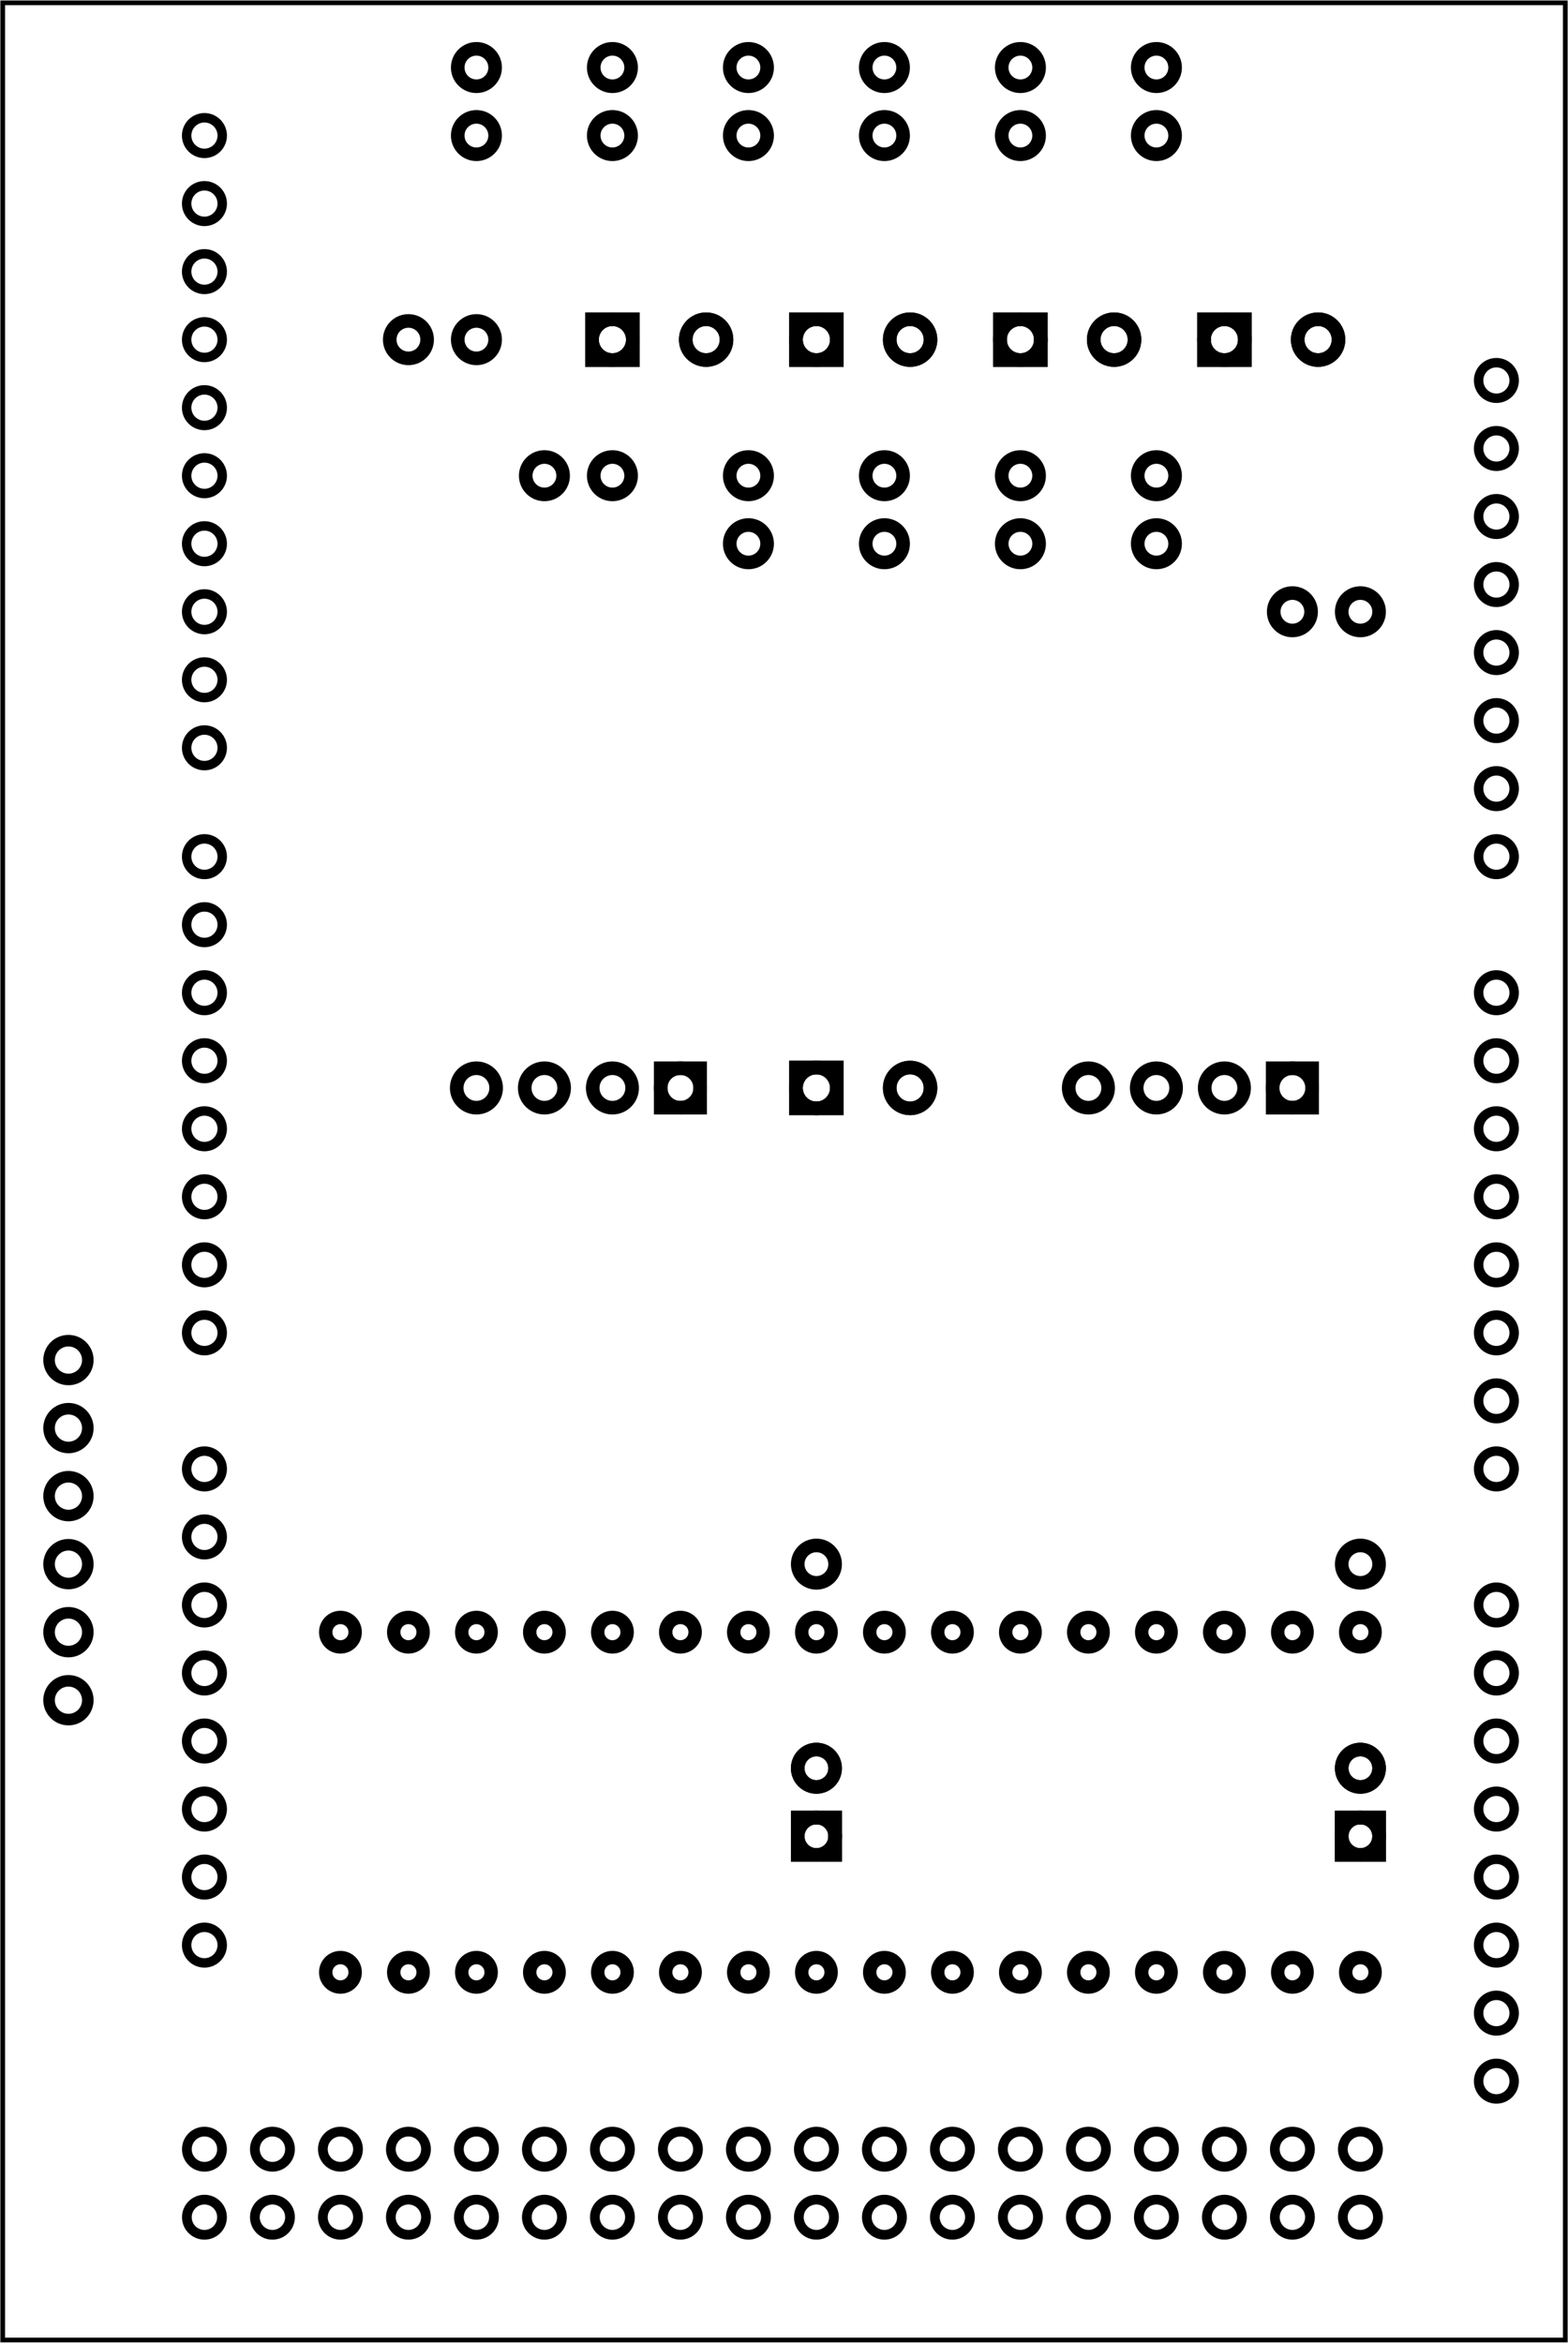 <?xml version='1.0' encoding='UTF-8' standalone='no'?>
<!-- Created with Fritzing (http://www.fritzing.org/) -->
<svg xmlns="http://www.w3.org/2000/svg" height="3.444in" baseProfile="tiny" x="0in" y="0in" viewBox="0 0 166.029 247.943" width="2.306in" xmlns:svg="http://www.w3.org/2000/svg"  version="1.2">
 <g transform="matrix(-1, 0, 0, 1, 166.029, 0)">
  <g partID="854360710">
   <g id="board" >
    <rect height="247.367" x="0.288" y="0.288" stroke-width="0.5" width="165.453" id="boardoutline" fill-opacity="0.5"  stroke="black" fill="none"/>
   </g>
  </g>
  <g partID="854538572">
   <g transform="translate(127.282,40.438)">
    <g transform="matrix(-1,2.22045e-16,-2.22045e-16,-1,0,0)">
     <g id="copper1" >
      <!-- <rect width="55" x="35" y="35" fill="none" height="55" stroke="rgb(255, 191, 0)" stroke-width="20" /> -->
      <circle stroke-width="1.44" id="connector0pin" cx="4.5"  cy="4.5" stroke="black" r="1.98" fill="none"/>
      <circle stroke-width="1.44" id="connector1pin" cx="11.7"  cy="4.5" stroke="black" r="1.98" fill="none"/>
     </g>
    </g>
   </g>
  </g>
  <g partID="854538552">
   <g transform="translate(112.882,54.838)">
    <g transform="matrix(-1,0,0,-1,0,0)">
     <g id="copper1" >
      <!-- <rect width="55" x="35" y="35" fill="none" height="55" stroke="rgb(255, 191, 0)" stroke-width="20" /> -->
      <circle stroke-width="1.44" id="connector0pin" cx="4.5"  cy="4.5" stroke="black" r="1.98" fill="none"/>
      <circle stroke-width="1.44" id="connector1pin" cx="11.7"  cy="4.5" stroke="black" r="1.98" fill="none"/>
     </g>
    </g>
   </g>
  </g>
  <g partID="854537242">
   <g transform="translate(120.082,2.638)">
    <g transform="matrix(0,1,-1,0,0,0)">
     <g id="copper1" >
      <!-- <rect width="55" x="35" y="35" fill="none" height="55" stroke="rgb(255, 191, 0)" stroke-width="20" /> -->
      <circle stroke-width="1.44" id="connector0pin" cx="4.5"  cy="4.5" stroke="black" r="1.98" fill="none"/>
      <circle stroke-width="1.44" id="connector1pin" cx="11.7"  cy="4.5" stroke="black" r="1.98" fill="none"/>
     </g>
    </g>
   </g>
  </g>
  <g partID="854536932">
   <g transform="translate(105.682,2.638)">
    <g transform="matrix(0,1,-1,0,0,0)">
     <g id="copper1" >
      <!-- <rect width="55" x="35" y="35" fill="none" height="55" stroke="rgb(255, 191, 0)" stroke-width="20" /> -->
      <circle stroke-width="1.44" id="connector0pin" cx="4.5"  cy="4.5" stroke="black" r="1.98" fill="none"/>
      <circle stroke-width="1.44" id="connector1pin" cx="11.7"  cy="4.5" stroke="black" r="1.98" fill="none"/>
     </g>
    </g>
   </g>
  </g>
  <g partID="854517112">
   <g transform="translate(62.482,2.638)">
    <g transform="matrix(0,1,-1,0,0,0)">
     <g id="copper1" >
      <!-- <rect width="55" x="35" y="35" fill="none" height="55" stroke="rgb(255, 191, 0)" stroke-width="20" /> -->
      <circle stroke-width="1.44" id="connector0pin" cx="4.5"  cy="4.5" stroke="black" r="1.98" fill="none"/>
      <circle stroke-width="1.44" id="connector1pin" cx="11.7"  cy="4.5" stroke="black" r="1.98" fill="none"/>
     </g>
    </g>
   </g>
  </g>
  <g partID="854517092">
   <g transform="translate(48.082,2.638)">
    <g transform="matrix(5.55112e-17,1,-1,5.55112e-17,0,0)">
     <g id="copper1" >
      <!-- <rect width="55" x="35" y="35" fill="none" height="55" stroke="rgb(255, 191, 0)" stroke-width="20" /> -->
      <circle stroke-width="1.44" id="connector0pin" cx="4.5"  cy="4.5" stroke="black" r="1.98" fill="none"/>
      <circle stroke-width="1.44" id="connector1pin" cx="11.7"  cy="4.5" stroke="black" r="1.98" fill="none"/>
     </g>
    </g>
   </g>
  </g>
  <g partID="854517052">
   <g transform="translate(76.882,2.638)">
    <g transform="matrix(5.55112e-17,1,-1,5.55112e-17,0,0)">
     <g id="copper1" >
      <!-- <rect width="55" x="35" y="35" fill="none" height="55" stroke="rgb(255, 191, 0)" stroke-width="20" /> -->
      <circle stroke-width="1.44" id="connector0pin" cx="4.5"  cy="4.5" stroke="black" r="1.98" fill="none"/>
      <circle stroke-width="1.44" id="connector1pin" cx="11.7"  cy="4.5" stroke="black" r="1.98" fill="none"/>
     </g>
    </g>
   </g>
  </g>
  <g partID="854517032">
   <g transform="translate(91.282,2.638)">
    <g transform="matrix(1.249e-16,1,-1,1.249e-16,0,0)">
     <g id="copper1" >
      <!-- <rect width="55" x="35" y="35" fill="none" height="55" stroke="rgb(255, 191, 0)" stroke-width="20" /> -->
      <circle stroke-width="1.44" id="connector0pin" cx="4.5"  cy="4.5" stroke="black" r="1.98" fill="none"/>
      <circle stroke-width="1.44" id="connector1pin" cx="11.7"  cy="4.5" stroke="black" r="1.98" fill="none"/>
     </g>
    </g>
   </g>
  </g>
  <g partID="854516462">
   <g transform="translate(82.282,62.038)">
    <g transform="matrix(0,-1,1,0,0,0)">
     <g id="copper1" >
      <!-- <rect width="55" x="35" y="35" fill="none" height="55" stroke="rgb(255, 191, 0)" stroke-width="20" /> -->
      <circle stroke-width="1.44" id="connector0pin" cx="4.5"  cy="4.5" stroke="black" r="1.98" fill="none"/>
      <circle stroke-width="1.44" id="connector1pin" cx="11.7"  cy="4.5" stroke="black" r="1.98" fill="none"/>
     </g>
    </g>
   </g>
  </g>
  <g partID="854516442">
   <g transform="translate(53.482,62.038)">
    <g transform="matrix(0,-1,1,0,0,0)">
     <g id="copper1" >
      <!-- <rect width="55" x="35" y="35" fill="none" height="55" stroke="rgb(255, 191, 0)" stroke-width="20" /> -->
      <circle stroke-width="1.44" id="connector0pin" cx="4.5"  cy="4.5" stroke="black" r="1.98" fill="none"/>
      <circle stroke-width="1.44" id="connector1pin" cx="11.7"  cy="4.5" stroke="black" r="1.98" fill="none"/>
     </g>
    </g>
   </g>
  </g>
  <g partID="854516422">
   <g transform="translate(39.082,62.038)">
    <g transform="matrix(0,-1,1,0,0,0)">
     <g id="copper1" >
      <!-- <rect width="55" x="35" y="35" fill="none" height="55" stroke="rgb(255, 191, 0)" stroke-width="20" /> -->
      <circle stroke-width="1.44" id="connector0pin" cx="4.5"  cy="4.5" stroke="black" r="1.98" fill="none"/>
      <circle stroke-width="1.44" id="connector1pin" cx="11.7"  cy="4.5" stroke="black" r="1.98" fill="none"/>
     </g>
    </g>
   </g>
  </g>
  <g partID="854516392">
   <g transform="translate(67.882,62.038)">
    <g transform="matrix(8.32667e-17,-1,1,8.32667e-17,0,0)">
     <g id="copper1" >
      <!-- <rect width="55" x="35" y="35" fill="none" height="55" stroke="rgb(255, 191, 0)" stroke-width="20" /> -->
      <circle stroke-width="1.44" id="connector0pin" cx="4.5"  cy="4.5" stroke="black" r="1.98" fill="none"/>
      <circle stroke-width="1.44" id="connector1pin" cx="11.7"  cy="4.5" stroke="black" r="1.98" fill="none"/>
     </g>
    </g>
   </g>
  </g>
  <g partID="854569521">
   <g transform="translate(54.114,204.87)">
    <g id="copper1" >
     <circle stroke-width="1.417" id="connector0pin" cx="3.868"  cy="3.868" r="1.559" stroke="black" fill="none"/>
    </g>
   </g>
  </g>
  <g partID="854569491">
   <g transform="translate(46.914,204.87)">
    <g id="copper1" >
     <circle stroke-width="1.417" id="connector0pin" cx="3.868"  cy="3.868" r="1.559" stroke="black" fill="none"/>
    </g>
   </g>
  </g>
  <g partID="854569411">
   <g transform="translate(32.514,168.87)">
    <g id="copper1" >
     <circle stroke-width="1.417" id="connector0pin" cx="3.868"  cy="3.868" r="1.559" stroke="black" fill="none"/>
    </g>
   </g>
  </g>
  <g partID="854569401">
   <g transform="translate(39.714,168.87)">
    <g id="copper1" >
     <circle stroke-width="1.417" id="connector0pin" cx="3.868"  cy="3.868" r="1.559" stroke="black" fill="none"/>
    </g>
   </g>
  </g>
  <g partID="854569381">
   <g transform="translate(46.914,168.87)">
    <g id="copper1" >
     <circle stroke-width="1.417" id="connector0pin" cx="3.868"  cy="3.868" r="1.559" stroke="black" fill="none"/>
    </g>
   </g>
  </g>
  <g partID="854569371">
   <g transform="translate(25.314,168.87)">
    <g id="copper1" >
     <circle stroke-width="1.417" id="connector0pin" cx="3.868"  cy="3.868" r="1.559" stroke="black" fill="none"/>
    </g>
   </g>
  </g>
  <g partID="854569311">
   <g transform="translate(39.714,204.87)">
    <g id="copper1" >
     <circle stroke-width="1.417" id="connector0pin" cx="3.868"  cy="3.868" r="1.559" stroke="black" fill="none"/>
    </g>
   </g>
  </g>
  <g partID="854569301">
   <g transform="translate(25.314,204.87)">
    <g id="copper1" >
     <circle stroke-width="1.417" id="connector0pin" cx="3.868"  cy="3.868" r="1.559" stroke="black" fill="none"/>
    </g>
   </g>
  </g>
  <g partID="854569291">
   <g transform="translate(18.114,168.87)">
    <g id="copper1" >
     <circle stroke-width="1.417" id="connector0pin" cx="3.868"  cy="3.868" r="1.559" stroke="black" fill="none"/>
    </g>
   </g>
  </g>
  <g partID="854569281">
   <g transform="translate(18.114,204.87)">
    <g id="copper1" >
     <circle stroke-width="1.417" id="connector0pin" cx="3.868"  cy="3.868" r="1.559" stroke="black" fill="none"/>
    </g>
   </g>
  </g>
  <g partID="854569271">
   <g transform="translate(32.514,204.87)">
    <g id="copper1" >
     <circle stroke-width="1.417" id="connector0pin" cx="3.868"  cy="3.868" r="1.559" stroke="black" fill="none"/>
    </g>
   </g>
  </g>
  <g partID="854569071">
   <g transform="translate(97.314,168.87)">
    <g id="copper1" >
     <circle stroke-width="1.417" id="connector0pin" cx="3.868"  cy="3.868" r="1.559" stroke="black" fill="none"/>
    </g>
   </g>
  </g>
  <g partID="854569061">
   <g transform="translate(111.714,168.87)">
    <g id="copper1" >
     <circle stroke-width="1.417" id="connector0pin" cx="3.868"  cy="3.868" r="1.559" stroke="black" fill="none"/>
    </g>
   </g>
  </g>
  <g partID="854569051">
   <g transform="translate(118.914,204.87)">
    <g id="copper1" >
     <circle stroke-width="1.417" id="connector0pin" cx="3.868"  cy="3.868" r="1.559" stroke="black" fill="none"/>
    </g>
   </g>
  </g>
  <g partID="854569041">
   <g transform="translate(75.714,204.87)">
    <g id="copper1" >
     <circle stroke-width="1.417" id="connector0pin" cx="3.868"  cy="3.868" r="1.559" stroke="black" fill="none"/>
    </g>
   </g>
  </g>
  <g partID="854569031">
   <g transform="translate(118.914,168.87)">
    <g id="copper1" >
     <circle stroke-width="1.417" id="connector0pin" cx="3.868"  cy="3.868" r="1.559" stroke="black" fill="none"/>
    </g>
   </g>
  </g>
  <g partID="854568971">
   <g transform="translate(54.114,168.87)">
    <g id="copper1" >
     <circle stroke-width="1.417" id="connector0pin" cx="3.868"  cy="3.868" r="1.559" stroke="black" fill="none"/>
    </g>
   </g>
  </g>
  <g partID="854568961">
   <g transform="translate(75.714,168.87)">
    <g id="copper1" >
     <circle stroke-width="1.417" id="connector0pin" cx="3.868"  cy="3.868" r="1.559" stroke="black" fill="none"/>
    </g>
   </g>
  </g>
  <g partID="854568951">
   <g transform="translate(90.114,204.87)">
    <g id="copper1" >
     <circle stroke-width="1.417" id="connector0pin" cx="3.868"  cy="3.868" r="1.559" stroke="black" fill="none"/>
    </g>
   </g>
  </g>
  <g partID="854568941">
   <g transform="translate(68.514,204.87)">
    <g id="copper1" >
     <circle stroke-width="1.417" id="connector0pin" cx="3.868"  cy="3.868" r="1.559" stroke="black" fill="none"/>
    </g>
   </g>
  </g>
  <g partID="854568931">
   <g transform="translate(104.514,168.87)">
    <g id="copper1" >
     <circle stroke-width="1.417" id="connector0pin" cx="3.868"  cy="3.868" r="1.559" stroke="black" fill="none"/>
    </g>
   </g>
  </g>
  <g partID="854568871">
   <g transform="translate(61.314,168.87)">
    <g id="copper1" >
     <circle stroke-width="1.417" id="connector0pin" cx="3.868"  cy="3.868" r="1.559" stroke="black" fill="none"/>
    </g>
   </g>
  </g>
  <g partID="854568861">
   <g transform="translate(68.514,168.87)">
    <g id="copper1" >
     <circle stroke-width="1.417" id="connector0pin" cx="3.868"  cy="3.868" r="1.559" stroke="black" fill="none"/>
    </g>
   </g>
  </g>
  <g partID="854568851">
   <g transform="translate(104.514,204.87)">
    <g id="copper1" >
     <circle stroke-width="1.417" id="connector0pin" cx="3.868"  cy="3.868" r="1.559" stroke="black" fill="none"/>
    </g>
   </g>
  </g>
  <g partID="854568841">
   <g transform="translate(82.914,204.87)">
    <g id="copper1" >
     <circle stroke-width="1.417" id="connector0pin" cx="3.868"  cy="3.868" r="1.559" stroke="black" fill="none"/>
    </g>
   </g>
  </g>
  <g partID="854568831">
   <g transform="translate(61.314,204.87)">
    <g id="copper1" >
     <circle stroke-width="1.417" id="connector0pin" cx="3.868"  cy="3.868" r="1.559" stroke="black" fill="none"/>
    </g>
   </g>
  </g>
  <g partID="854568791">
   <g transform="translate(126.114,204.87)">
    <g id="copper1" >
     <circle stroke-width="1.417" id="connector0pin" cx="3.868"  cy="3.868" r="1.559" stroke="black" fill="none"/>
    </g>
   </g>
  </g>
  <g partID="854568771">
   <g transform="translate(111.714,204.87)">
    <g id="copper1" >
     <circle stroke-width="1.417" id="connector0pin" cx="3.868"  cy="3.868" r="1.559" stroke="black" fill="none"/>
    </g>
   </g>
  </g>
  <g partID="854568751">
   <g transform="translate(97.314,204.87)">
    <g id="copper1" >
     <circle stroke-width="1.417" id="connector0pin" cx="3.868"  cy="3.868" r="1.559" stroke="black" fill="none"/>
    </g>
   </g>
  </g>
  <g partID="854568731">
   <g transform="translate(90.114,168.87)">
    <g id="copper1" >
     <circle stroke-width="1.417" id="connector0pin" cx="3.868"  cy="3.868" r="1.559" stroke="black" fill="none"/>
    </g>
   </g>
  </g>
  <g partID="854568471">
   <g transform="translate(126.114,168.87)">
    <g id="copper1" >
     <circle stroke-width="1.417" id="connector0pin" cx="3.868"  cy="3.868" r="1.559" stroke="black" fill="none"/>
    </g>
   </g>
  </g>
  <g partID="854568361">
   <g transform="translate(82.914,168.87)">
    <g id="copper1" >
     <circle stroke-width="1.417" id="connector0pin" cx="3.868"  cy="3.868" r="1.559" stroke="black" fill="none"/>
    </g>
   </g>
  </g>
  <g partID="854347042">
   <g transform="translate(36.382,138.538)">
    <g stroke-width="0" id="copper1" gorn="0.3" >
     <g stroke-width="0" id="copper0" gorn="0.3.0" >
      <circle stroke-width="1.224" id="connector12pad" gorn="0.3.0.0" connectorname="RTS_5V" cx="122.4"  cy="5.4" r="2.052" stroke="black" fill="none"/>
      <circle stroke-width="1.224" id="connector13pad" gorn="0.3.0.1" connectorname="RX_5V" cx="122.4"  cy="12.6" r="2.052" stroke="black" fill="none"/>
      <circle stroke-width="1.224" id="connector14pad" gorn="0.3.0.2" connectorname="TX_5V" cx="122.4"  cy="19.8" r="2.052" stroke="black" fill="none"/>
      <circle stroke-width="1.224" id="connector15pad" gorn="0.3.0.3" connectorname="VCC" cx="122.4"  cy="27" r="2.052" stroke="black" fill="none"/>
      <circle stroke-width="1.224" id="connector16pad" gorn="0.3.0.4" connectorname="CTS_5V" cx="122.4"  cy="34.2" r="2.052" stroke="black" fill="none"/>
      <circle stroke-width="1.224" id="connector17pad" gorn="0.3.0.5" connectorname="GND" cx="122.4"  cy="41.4" r="2.052" stroke="black" fill="none"/>
     </g>
    </g>
   </g>
  </g>
  <g partID="854391561">
   <g transform="translate(29.542,183.178)">
    <g transform="matrix(0,1,-1,0,0,0)">
     <g id="copper1" flipped="1">
      <g transform="matrix(-1, 0, 0, 1, 15.12, 0)">
       <g>
        <g>
         <g>
          <rect height="3.96" x="1.98" y="5.58" width="3.96" stroke-width="1.44" id="rect11" stroke="black" fill="none"/>
          <circle stroke-width="1.44" id="connector0pin" cx="3.96" cy="7.56" r="1.98" stroke="black" fill="none"/>
          <circle stroke-width="1.44" id="connector1pin" cx="11.16" cy="7.56" r="1.98" stroke="black" fill="none"/>
         </g>
         <g>
          <g id="copper0">
           <rect height="3.96" x="1.98" y="5.58" width="3.96" stroke-width="1.44" id="rect11" stroke="black" fill="none"/>
           <circle stroke-width="1.44" id="connector0pin" cx="3.96" cy="7.56" r="1.98" stroke="black" fill="none"/>
           <circle stroke-width="1.44" id="connector1pin" cx="11.16" cy="7.56" r="1.98" stroke="black" fill="none"/>
          </g>
         </g>
        </g>
       </g>
      </g>
     </g>
    </g>
   </g>
  </g>
  <g partID="854388681">
   <g transform="translate(87.142,183.178)">
    <g transform="matrix(0,1,-1,0,0,0)">
     <g id="copper1" flipped="1">
      <g transform="matrix(-1, 0, 0, 1, 15.12, 0)">
       <g>
        <g>
         <g>
          <rect height="3.96" x="1.98" y="5.58" width="3.96" stroke-width="1.44" id="rect11" stroke="black" fill="none"/>
          <circle stroke-width="1.44" id="connector0pin" cx="3.96" cy="7.56" r="1.98" stroke="black" fill="none"/>
          <circle stroke-width="1.44" id="connector1pin" cx="11.16" cy="7.56" r="1.98" stroke="black" fill="none"/>
         </g>
         <g>
          <g id="copper0">
           <rect height="3.96" x="1.98" y="5.58" width="3.96" stroke-width="1.44" id="rect11" stroke="black" fill="none"/>
           <circle stroke-width="1.44" id="connector0pin" cx="3.96" cy="7.56" r="1.98" stroke="black" fill="none"/>
           <circle stroke-width="1.44" id="connector1pin" cx="11.16" cy="7.56" r="1.98" stroke="black" fill="none"/>
          </g>
         </g>
        </g>
       </g>
      </g>
     </g>
    </g>
   </g>
  </g>
  <g partID="854399452">
   <g transform="translate(17.23,160.786)">
    <g id="copper1" >
     <circle stroke-width="1.44" id="connector0pad" cx="4.752"  cy="4.752" stroke="black" r="1.98" fill="none"/>
     <circle stroke-width="1.44" id="connector1pad" cx="62.352"  cy="4.752" stroke="black" r="1.98" fill="none"/>
    </g>
   </g>
  </g>
  <g partID="854457701">
   <g transform="translate(86.343,25.282)">
    <g transform="matrix(0,1,-1,0,0,0)">
     <g id="copper1" flipped="1">
      <g transform="matrix(-1, 0, 0, 1, 18.432, 0)">
       <g>
        <g>
         <g>
          <rect height="4.32" x="5.616" y="4.601" width="4.32" stroke-width="1.44" id="square" stroke="black" fill="none"/>
          <circle stroke-width="1.44" id="connector0pin" cx="7.776" cy="6.761" r="2.16" stroke="black" fill="none"/>
          <circle stroke-width="1.44" id="connector1pin" cx="7.776" cy="16.682" r="2.16" stroke="black" fill="none"/>
         </g>
         <g>
          <g id="copper0">
           <rect height="4.32" x="5.616" y="4.601" width="4.32" stroke-width="1.44" id="square" stroke="black" fill="none"/>
           <circle stroke-width="1.44" id="connector0pin" cx="7.776" cy="6.761" r="2.16" stroke="black" fill="none"/>
           <circle stroke-width="1.44" id="connector1pin" cx="7.776" cy="16.682" r="2.16" stroke="black" fill="none"/>
          </g>
         </g>
        </g>
       </g>
      </g>
     </g>
    </g>
   </g>
  </g>
  <g partID="854457681">
   <g transform="translate(64.743,25.282)">
    <g transform="matrix(0,1,-1,0,0,0)">
     <g id="copper1" flipped="1">
      <g transform="matrix(-1, 0, 0, 1, 18.432, 0)">
       <g>
        <g>
         <g>
          <rect height="4.32" x="5.616" y="4.601" width="4.32" stroke-width="1.44" id="square" stroke="black" fill="none"/>
          <circle stroke-width="1.44" id="connector0pin" cx="7.776" cy="6.761" r="2.16" stroke="black" fill="none"/>
          <circle stroke-width="1.44" id="connector1pin" cx="7.776" cy="16.682" r="2.16" stroke="black" fill="none"/>
         </g>
         <g>
          <g id="copper0">
           <rect height="4.32" x="5.616" y="4.601" width="4.32" stroke-width="1.44" id="square" stroke="black" fill="none"/>
           <circle stroke-width="1.44" id="connector0pin" cx="7.776" cy="6.761" r="2.16" stroke="black" fill="none"/>
           <circle stroke-width="1.44" id="connector1pin" cx="7.776" cy="16.682" r="2.16" stroke="black" fill="none"/>
          </g>
         </g>
        </g>
       </g>
      </g>
     </g>
    </g>
   </g>
  </g>
  <g partID="854534681">
   <g transform="translate(107.943,25.282)">
    <g transform="matrix(0,1,-1,0,0,0)">
     <g id="copper1" flipped="1">
      <g transform="matrix(-1, 0, 0, 1, 18.432, 0)">
       <g>
        <g>
         <g>
          <rect height="4.32" x="5.616" y="4.601" width="4.32" stroke-width="1.44" id="square" stroke="black" fill="none"/>
          <circle stroke-width="1.44" id="connector0pin" cx="7.776" cy="6.761" r="2.16" stroke="black" fill="none"/>
          <circle stroke-width="1.44" id="connector1pin" cx="7.776" cy="16.682" r="2.16" stroke="black" fill="none"/>
         </g>
         <g>
          <g id="copper0">
           <rect height="4.32" x="5.616" y="4.601" width="4.32" stroke-width="1.44" id="square" stroke="black" fill="none"/>
           <circle stroke-width="1.44" id="connector0pin" cx="7.776" cy="6.761" r="2.16" stroke="black" fill="none"/>
           <circle stroke-width="1.44" id="connector1pin" cx="7.776" cy="16.682" r="2.16" stroke="black" fill="none"/>
          </g>
         </g>
        </g>
       </g>
      </g>
     </g>
    </g>
   </g>
  </g>
  <g partID="854457641">
   <g transform="translate(43.143,25.282)">
    <g transform="matrix(0,1,-1,0,0,0)">
     <g id="copper1" flipped="1">
      <g transform="matrix(-1, 0, 0, 1, 18.432, 0)">
       <g>
        <g>
         <g>
          <rect height="4.32" x="5.616" y="4.601" width="4.32" stroke-width="1.44" id="square" stroke="black" fill="none"/>
          <circle stroke-width="1.44" id="connector0pin" cx="7.776" cy="6.761" r="2.16" stroke="black" fill="none"/>
          <circle stroke-width="1.44" id="connector1pin" cx="7.776" cy="16.682" r="2.16" stroke="black" fill="none"/>
         </g>
         <g>
          <g id="copper0">
           <rect height="4.32" x="5.616" y="4.601" width="4.32" stroke-width="1.44" id="square" stroke="black" fill="none"/>
           <circle stroke-width="1.44" id="connector0pin" cx="7.776" cy="6.761" r="2.16" stroke="black" fill="none"/>
           <circle stroke-width="1.44" id="connector1pin" cx="7.776" cy="16.682" r="2.16" stroke="black" fill="none"/>
          </g>
         </g>
        </g>
       </g>
      </g>
     </g>
    </g>
   </g>
  </g>
  <g partID="854412281">
   <g transform="translate(86.343,104.482)">
    <g transform="matrix(0,1,-1,0,0,0)">
     <g id="copper1" flipped="1">
      <g transform="matrix(-1, 0, 0, 1, 18.432, 0)">
       <g>
        <g>
         <g>
          <rect height="4.32" x="5.616" y="4.601" width="4.32" stroke-width="1.44" id="square" stroke="black" fill="none"/>
          <circle stroke-width="1.44" id="connector0pin" cx="7.776" cy="6.761" r="2.16" stroke="black" fill="none"/>
          <circle stroke-width="1.44" id="connector1pin" cx="7.776" cy="16.682" r="2.16" stroke="black" fill="none"/>
         </g>
         <g>
          <g id="copper0">
           <rect height="4.32" x="5.616" y="4.601" width="4.32" stroke-width="1.44" id="square" stroke="black" fill="none"/>
           <circle stroke-width="1.44" id="connector0pin" cx="7.776" cy="6.761" r="2.16" stroke="black" fill="none"/>
           <circle stroke-width="1.44" id="connector1pin" cx="7.776" cy="16.682" r="2.16" stroke="black" fill="none"/>
          </g>
         </g>
        </g>
       </g>
      </g>
     </g>
    </g>
   </g>
  </g>
  <g partID="854455782">
   <g transform="translate(17.23,59.986)">
    <g id="copper1" >
     <circle stroke-width="1.44" id="connector0pad" cx="4.752"  cy="4.752" stroke="black" r="1.98" fill="none"/>
     <circle stroke-width="1.44" id="connector1pad" cx="11.952"  cy="4.752" stroke="black" r="1.98" fill="none"/>
    </g>
   </g>
  </g>
  <g partID="854325662">
   <g transform="translate(88.942,120.178)">
    <g transform="matrix(0,-1,1,0,0,0)">
     <g id="copper1" >
      <g id="copper0" >
       <rect height="4.176" x="2.952" y="2.952" width="4.176" stroke-width="1.44" id="square"  stroke="black" fill="none"/>
       <circle stroke-width="1.44" id="connector0pin" cx="5.04"  cy="5.04" r="2.088" stroke="black" fill="none"/>
       <circle stroke-width="1.44" id="connector1pin" cx="5.04"  cy="12.24" r="2.088" stroke="black" fill="none"/>
       <circle stroke-width="1.44" id="connector2pin" cx="5.04"  cy="19.44" r="2.088" stroke="black" fill="none"/>
       <circle stroke-width="1.44" id="connector3pin" cx="5.04"  cy="26.64" r="2.088" stroke="black" fill="none"/>
      </g>
     </g>
    </g>
   </g>
  </g>
  <g partID="854534802">
   <g transform="translate(24.142,120.178)">
    <g transform="matrix(0,-1,1,0,0,0)">
     <g id="copper1" >
      <g id="copper0" >
       <rect height="4.176" x="2.952" y="2.952" width="4.176" stroke-width="1.44" id="square"  stroke="black" fill="none"/>
       <circle stroke-width="1.44" id="connector0pin" cx="5.04"  cy="5.04" r="2.088" stroke="black" fill="none"/>
       <circle stroke-width="1.44" id="connector1pin" cx="5.04"  cy="12.24" r="2.088" stroke="black" fill="none"/>
       <circle stroke-width="1.44" id="connector2pin" cx="5.04"  cy="19.44" r="2.088" stroke="black" fill="none"/>
       <circle stroke-width="1.44" id="connector3pin" cx="5.04"  cy="26.64" r="2.088" stroke="black" fill="none"/>
      </g>
     </g>
    </g>
   </g>
  </g>
  <g partID="854335111">
   <g transform="translate(75.982,211.838)">
    <g transform="matrix(0,-1,1,0,0,0)">
     <g id="copper1" gorn="0.1.0" >
      <circle stroke-width="0.2" id="connector130" gorn="0.1.0.0" cx="3.17"  cy="3.7" stroke="black" r="1.6" fill="none"/>
      <circle stroke-width="0.2" id="connector131" gorn="0.1.0.1" cx="3.17"  cy="10.85" stroke="black" r="1.6" fill="none"/>
      <circle stroke-width="0.2" id="connector132" gorn="0.1.0.2" cx="3.17"  cy="18" stroke="black" r="1.6" fill="none"/>
      <circle stroke-width="0.2" id="connector133" gorn="0.1.0.3" cx="3.17"  cy="25.15" stroke="black" r="1.6" fill="none"/>
      <circle stroke-width="0.2" id="connector134" gorn="0.1.0.4" cx="3.17"  cy="32.3" stroke="black" r="1.6" fill="none"/>
      <circle stroke-width="0.2" id="connector135" gorn="0.1.0.5" cx="3.17"  cy="39.45" stroke="black" r="1.6" fill="none"/>
      <circle stroke-width="0.2" id="connector136" gorn="0.1.0.6" cx="3.17"  cy="46.6" stroke="black" r="1.6" fill="none"/>
      <circle stroke-width="0.2" id="connector137" gorn="0.1.0.7" cx="3.17"  cy="53.75" stroke="black" r="1.6" fill="none"/>
      <circle stroke-width="0.2" id="connector140" gorn="0.1.0.8" cx="39.1"  cy="3.7" stroke="black" r="1.6" fill="none"/>
      <circle stroke-width="0.2" id="connector141" gorn="0.1.0.9" cx="39.1"  cy="10.85" stroke="black" r="1.6" fill="none"/>
      <circle stroke-width="0.2" id="connector142" gorn="0.1.0.10" cx="39.1"  cy="18" stroke="black" r="1.6" fill="none"/>
      <circle stroke-width="0.2" id="connector143" gorn="0.1.0.11" cx="39.1"  cy="25.15" stroke="black" r="1.6" fill="none"/>
      <circle stroke-width="0.2" id="connector144" gorn="0.1.0.12" cx="39.1"  cy="32.3" stroke="black" r="1.6" fill="none"/>
      <circle stroke-width="0.2" id="connector145" gorn="0.1.0.13" cx="39.1"  cy="39.45" stroke="black" r="1.6" fill="none"/>
      <circle stroke-width="0.2" id="connector146" gorn="0.1.0.14" cx="39.1"  cy="46.6" stroke="black" r="1.6" fill="none"/>
      <circle stroke-width="0.2" id="connector147" gorn="0.1.0.15" cx="39.1"  cy="53.75" stroke="black" r="1.6" fill="none"/>
     </g>
    </g>
   </g>
  </g>
  <g partID="854334531">
   <g transform="translate(18.582,211.908)">
    <g transform="matrix(0,-1,1,0,0,0)">
     <g id="copper1" gorn="0.1.0" >
      <circle stroke-width="0.2" id="connector130" gorn="0.1.0.0" cx="3.17"  cy="3.7" stroke="black" r="1.6" fill="none"/>
      <circle stroke-width="0.2" id="connector131" gorn="0.1.0.1" cx="3.17"  cy="10.85" stroke="black" r="1.6" fill="none"/>
      <circle stroke-width="0.2" id="connector132" gorn="0.1.0.2" cx="3.17"  cy="18" stroke="black" r="1.6" fill="none"/>
      <circle stroke-width="0.2" id="connector133" gorn="0.1.0.3" cx="3.17"  cy="25.15" stroke="black" r="1.6" fill="none"/>
      <circle stroke-width="0.2" id="connector134" gorn="0.1.0.4" cx="3.17"  cy="32.3" stroke="black" r="1.6" fill="none"/>
      <circle stroke-width="0.2" id="connector135" gorn="0.1.0.5" cx="3.17"  cy="39.45" stroke="black" r="1.6" fill="none"/>
      <circle stroke-width="0.2" id="connector136" gorn="0.1.0.6" cx="3.17"  cy="46.6" stroke="black" r="1.6" fill="none"/>
      <circle stroke-width="0.2" id="connector137" gorn="0.1.0.7" cx="3.17"  cy="53.75" stroke="black" r="1.6" fill="none"/>
      <circle stroke-width="0.2" id="connector140" gorn="0.1.0.8" cx="39.1"  cy="3.7" stroke="black" r="1.6" fill="none"/>
      <circle stroke-width="0.2" id="connector141" gorn="0.1.0.9" cx="39.1"  cy="10.85" stroke="black" r="1.6" fill="none"/>
      <circle stroke-width="0.2" id="connector142" gorn="0.1.0.10" cx="39.1"  cy="18" stroke="black" r="1.6" fill="none"/>
      <circle stroke-width="0.2" id="connector143" gorn="0.1.0.11" cx="39.1"  cy="25.15" stroke="black" r="1.6" fill="none"/>
      <circle stroke-width="0.2" id="connector144" gorn="0.1.0.12" cx="39.1"  cy="32.3" stroke="black" r="1.6" fill="none"/>
      <circle stroke-width="0.2" id="connector145" gorn="0.1.0.13" cx="39.1"  cy="39.45" stroke="black" r="1.6" fill="none"/>
      <circle stroke-width="0.2" id="connector146" gorn="0.1.0.14" cx="39.1"  cy="46.6" stroke="black" r="1.6" fill="none"/>
      <circle stroke-width="0.2" id="connector147" gorn="0.1.0.15" cx="39.1"  cy="53.75" stroke="black" r="1.6" fill="none"/>
     </g>
    </g>
   </g>
  </g>
  <g partID="854248152">
   <g transform="translate(151.582,-39.362)">
    <g transform="matrix(0,1,-1,0,0,0)">
     <g id="copper1" >
      <g id="copper0" >
       <circle stroke-width="1" id="connector0pad" cx="209.221"  cy="144" stroke="black" r="1.883" fill="none"/>
       <circle stroke-width="1" id="connector1pad" cx="216.42"  cy="144" stroke="black" r="1.883" fill="none"/>
       <circle stroke-width="1" id="connector2pad" cx="223.619"  cy="144" stroke="black" r="1.883" fill="none"/>
       <circle stroke-width="1" id="connector3pad" cx="230.82"  cy="144" stroke="black" r="1.883" fill="none"/>
       <circle stroke-width="1" id="connector4pad" cx="238.019"  cy="144" stroke="black" r="1.883" fill="none"/>
       <circle stroke-width="1" id="connector5pad" cx="245.221"  cy="144" stroke="black" r="1.883" fill="none"/>
       <circle stroke-width="1" id="connector6pad" cx="252.42"  cy="144" stroke="black" r="1.883" fill="none"/>
       <circle stroke-width="1" id="connector7pad" cx="259.619"  cy="144" stroke="black" r="1.883" fill="none"/>
       <circle stroke-width="1" id="connector8pad" cx="144.42"  cy="144" stroke="black" r="1.883" fill="none"/>
       <circle stroke-width="1" id="connector9pad" cx="151.619"  cy="144" stroke="black" r="1.883" fill="none"/>
       <circle stroke-width="1" id="connector10pad" cx="158.82"  cy="144" stroke="black" r="1.883" fill="none"/>
       <circle stroke-width="1" id="connector11pad" cx="166.019"  cy="144" stroke="black" r="1.883" fill="none"/>
       <circle stroke-width="1" id="connector12pad" cx="173.221"  cy="144" stroke="black" r="1.883" fill="none"/>
       <circle stroke-width="1" id="connector13pad" cx="180.42"  cy="144" stroke="black" r="1.883" fill="none"/>
       <circle stroke-width="1" id="connector14pad" cx="187.619"  cy="144" stroke="black" r="1.883" fill="none"/>
       <circle stroke-width="1" id="connector15pad" cx="194.82"  cy="144" stroke="black" r="1.883" fill="none"/>
       <circle stroke-width="1" id="connector103pad" cx="194.82"  cy="7.2" stroke="black" r="1.884" fill="none"/>
       <circle stroke-width="1" id="connector104pad" cx="202.019"  cy="7.2" stroke="black" r="1.884" fill="none"/>
       <circle stroke-width="1" id="connector105pad" cx="209.221"  cy="7.2" stroke="black" r="1.884" fill="none"/>
       <circle stroke-width="1" id="connector106pad" cx="216.42"  cy="7.2" stroke="black" r="1.884" fill="none"/>
       <circle stroke-width="1" id="connector107pad" cx="223.619"  cy="7.2" stroke="black" r="1.884" fill="none"/>
       <circle stroke-width="1" id="connector108pad" cx="230.82"  cy="7.2" stroke="black" r="1.884" fill="none"/>
       <circle stroke-width="1" id="connector109pad" cx="238.019"  cy="7.2" stroke="black" r="1.884" fill="none"/>
       <circle stroke-width="1" id="connector110pad" cx="245.221"  cy="7.2" stroke="black" r="1.884" fill="none"/>
       <circle stroke-width="1" id="connector250pad" cx="79.62"  cy="144" stroke="black" r="1.883" fill="none"/>
       <circle stroke-width="1" id="connector251pad" cx="86.82"  cy="144" stroke="black" r="1.883" fill="none"/>
       <circle stroke-width="1" id="connector252pad" cx="94.02"  cy="144" stroke="black" r="1.883" fill="none"/>
       <circle stroke-width="1" id="connector253pad" cx="101.22"  cy="144" stroke="black" r="1.883" fill="none"/>
       <circle stroke-width="1" id="connector254pad" cx="108.42"  cy="144" stroke="black" r="1.883" fill="none"/>
       <circle stroke-width="1" id="connector255pad" cx="115.62"  cy="144" stroke="black" r="1.883" fill="none"/>
       <circle stroke-width="1" id="connector256pad" cx="122.82"  cy="144" stroke="black" r="1.883" fill="none"/>
       <circle stroke-width="1" id="connector257pad" cx="130.02"  cy="144" stroke="black" r="1.883" fill="none"/>
       <circle stroke-width="1" id="connector258pad" cx="118.5"  cy="7.2" stroke="black" r="1.884" fill="none"/>
       <circle stroke-width="1" id="connector259pad" cx="111.3"  cy="7.2" stroke="black" r="1.884" fill="none"/>
       <circle stroke-width="1" id="connector260pad" cx="104.1"  cy="7.2" stroke="black" r="1.884" fill="none"/>
       <circle stroke-width="1" id="connector261pad" cx="96.899"  cy="7.2" stroke="black" r="1.884" fill="none"/>
       <circle stroke-width="1" id="connector262pad" cx="89.701"  cy="7.2" stroke="black" r="1.884" fill="none"/>
       <circle stroke-width="1" id="connector263pad" cx="82.5"  cy="7.2" stroke="black" r="1.884" fill="none"/>
       <circle stroke-width="1" id="connector264pad" cx="75.3"  cy="7.2" stroke="black" r="1.884" fill="none"/>
       <circle stroke-width="1" id="connector265pad" cx="68.1"  cy="7.2" stroke="black" r="1.884" fill="none"/>
       <circle stroke-width="1" id="connector266pad" cx="60.899"  cy="7.2" stroke="black" r="1.884" fill="none"/>
       <circle stroke-width="1" id="connector267pad" cx="53.701"  cy="7.2" stroke="black" r="1.884" fill="none"/>
       <circle stroke-width="1" id="connector268pad" cx="180.42"  cy="7.2" stroke="black" r="1.884" fill="none"/>
       <circle stroke-width="1" id="connector269pad" cx="173.221"  cy="7.2" stroke="black" r="1.884" fill="none"/>
       <circle stroke-width="1" id="connector270pad" cx="166.019"  cy="7.2" stroke="black" r="1.884" fill="none"/>
       <circle stroke-width="1" id="connector271pad" cx="158.82"  cy="7.2" stroke="black" r="1.884" fill="none"/>
       <circle stroke-width="1" id="connector272pad" cx="151.619"  cy="7.2" stroke="black" r="1.884" fill="none"/>
       <circle stroke-width="1" id="connector273pad" cx="144.42"  cy="7.2" stroke="black" r="1.884" fill="none"/>
       <circle stroke-width="1" id="connector274pad" cx="137.22"  cy="7.2" stroke="black" r="1.884" fill="none"/>
       <circle stroke-width="1" id="connector275pad" cx="130.02"  cy="7.2" stroke="black" r="1.884" fill="none"/>
       <circle stroke-width="1.03" id="connector560pad" cx="266.82"  cy="7.2" stroke="black" r="1.861" fill="none"/>
       <circle stroke-width="1.03" id="connector561pad" cx="274.019"  cy="7.2" stroke="black" r="1.861" fill="none"/>
       <circle stroke-width="1.03" id="connector562pad" cx="266.82"  cy="14.4" stroke="black" r="1.861" fill="none"/>
       <circle stroke-width="1.03" id="connector563pad" cx="274.019"  cy="14.4" stroke="black" r="1.861" fill="none"/>
       <circle stroke-width="1.03" id="connector564pad" cx="266.82"  cy="21.6" stroke="black" r="1.861" fill="none"/>
       <circle stroke-width="1.03" id="connector565pad" cx="274.019"  cy="21.6" stroke="black" r="1.861" fill="none"/>
       <circle stroke-width="1.03" id="connector566pad" cx="266.82"  cy="28.8" stroke="black" r="1.861" fill="none"/>
       <circle stroke-width="1.03" id="connector567pad" cx="274.019"  cy="28.8" stroke="black" r="1.861" fill="none"/>
       <circle stroke-width="1.03" id="connector568pad" cx="266.82"  cy="36" stroke="black" r="1.861" fill="none"/>
       <circle stroke-width="1.03" id="connector569pad" cx="274.019"  cy="36" stroke="black" r="1.861" fill="none"/>
       <circle stroke-width="1.03" id="connector570pad" cx="266.82"  cy="43.2" stroke="black" r="1.861" fill="none"/>
       <circle stroke-width="1.03" id="connector571pad" cx="274.019"  cy="43.2" stroke="black" r="1.861" fill="none"/>
       <circle stroke-width="1.03" id="connector572pad" cx="266.82"  cy="50.4" stroke="black" r="1.861" fill="none"/>
       <circle stroke-width="1.03" id="connector573pad" cx="274.019"  cy="50.4" stroke="black" r="1.861" fill="none"/>
       <circle stroke-width="1.03" id="connector574pad" cx="266.82"  cy="57.6" stroke="black" r="1.861" fill="none"/>
       <circle stroke-width="1.03" id="connector575pad" cx="274.019"  cy="57.6" stroke="black" r="1.861" fill="none"/>
       <circle stroke-width="1.03" id="connector576pad" cx="266.82"  cy="64.8" stroke="black" r="1.861" fill="none"/>
       <circle stroke-width="1.03" id="connector577pad" cx="274.019"  cy="64.8" stroke="black" r="1.861" fill="none"/>
       <circle stroke-width="1.03" id="connector578pad" cx="266.82"  cy="72" stroke="black" r="1.861" fill="none"/>
       <circle stroke-width="1.03" id="connector579pad" cx="274.019"  cy="72" stroke="black" r="1.861" fill="none"/>
       <circle stroke-width="1.03" id="connector580pad" cx="266.82"  cy="79.2" stroke="black" r="1.861" fill="none"/>
       <circle stroke-width="1.03" id="connector581pad" cx="274.019"  cy="79.2" stroke="black" r="1.861" fill="none"/>
       <circle stroke-width="1.03" id="connector582pad" cx="266.82"  cy="86.4" stroke="black" r="1.861" fill="none"/>
       <circle stroke-width="1.03" id="connector583pad" cx="274.019"  cy="86.4" stroke="black" r="1.861" fill="none"/>
       <circle stroke-width="1.03" id="connector584pad" cx="266.82"  cy="93.6" stroke="black" r="1.861" fill="none"/>
       <circle stroke-width="1.03" id="connector585pad" cx="274.019"  cy="93.6" stroke="black" r="1.861" fill="none"/>
       <circle stroke-width="1.03" id="connector586pad" cx="266.82"  cy="100.8" stroke="black" r="1.861" fill="none"/>
       <circle stroke-width="1.03" id="connector587pad" cx="274.019"  cy="100.8" stroke="black" r="1.861" fill="none"/>
       <circle stroke-width="1.03" id="connector588pad" cx="266.82"  cy="108" stroke="black" r="1.861" fill="none"/>
       <circle stroke-width="1.03" id="connector589pad" cx="274.019"  cy="108" stroke="black" r="1.861" fill="none"/>
       <circle stroke-width="1.03" id="connector590pad" cx="266.82"  cy="115.2" stroke="black" r="1.861" fill="none"/>
       <circle stroke-width="1.03" id="connector591pad" cx="274.019"  cy="115.2" stroke="black" r="1.861" fill="none"/>
       <circle stroke-width="1.03" id="connector592pad" cx="266.82"  cy="122.4" stroke="black" r="1.861" fill="none"/>
       <circle stroke-width="1.03" id="connector593pad" cx="274.019"  cy="122.4" stroke="black" r="1.861" fill="none"/>
       <circle stroke-width="1.03" id="connector594pad" cx="266.82"  cy="129.6" stroke="black" r="1.861" fill="none"/>
       <circle stroke-width="1.03" id="connector595pad" cx="274.019"  cy="129.6" stroke="black" r="1.861" fill="none"/>
      </g>
     </g>
    </g>
   </g>
  </g>
 </g>
</svg>
